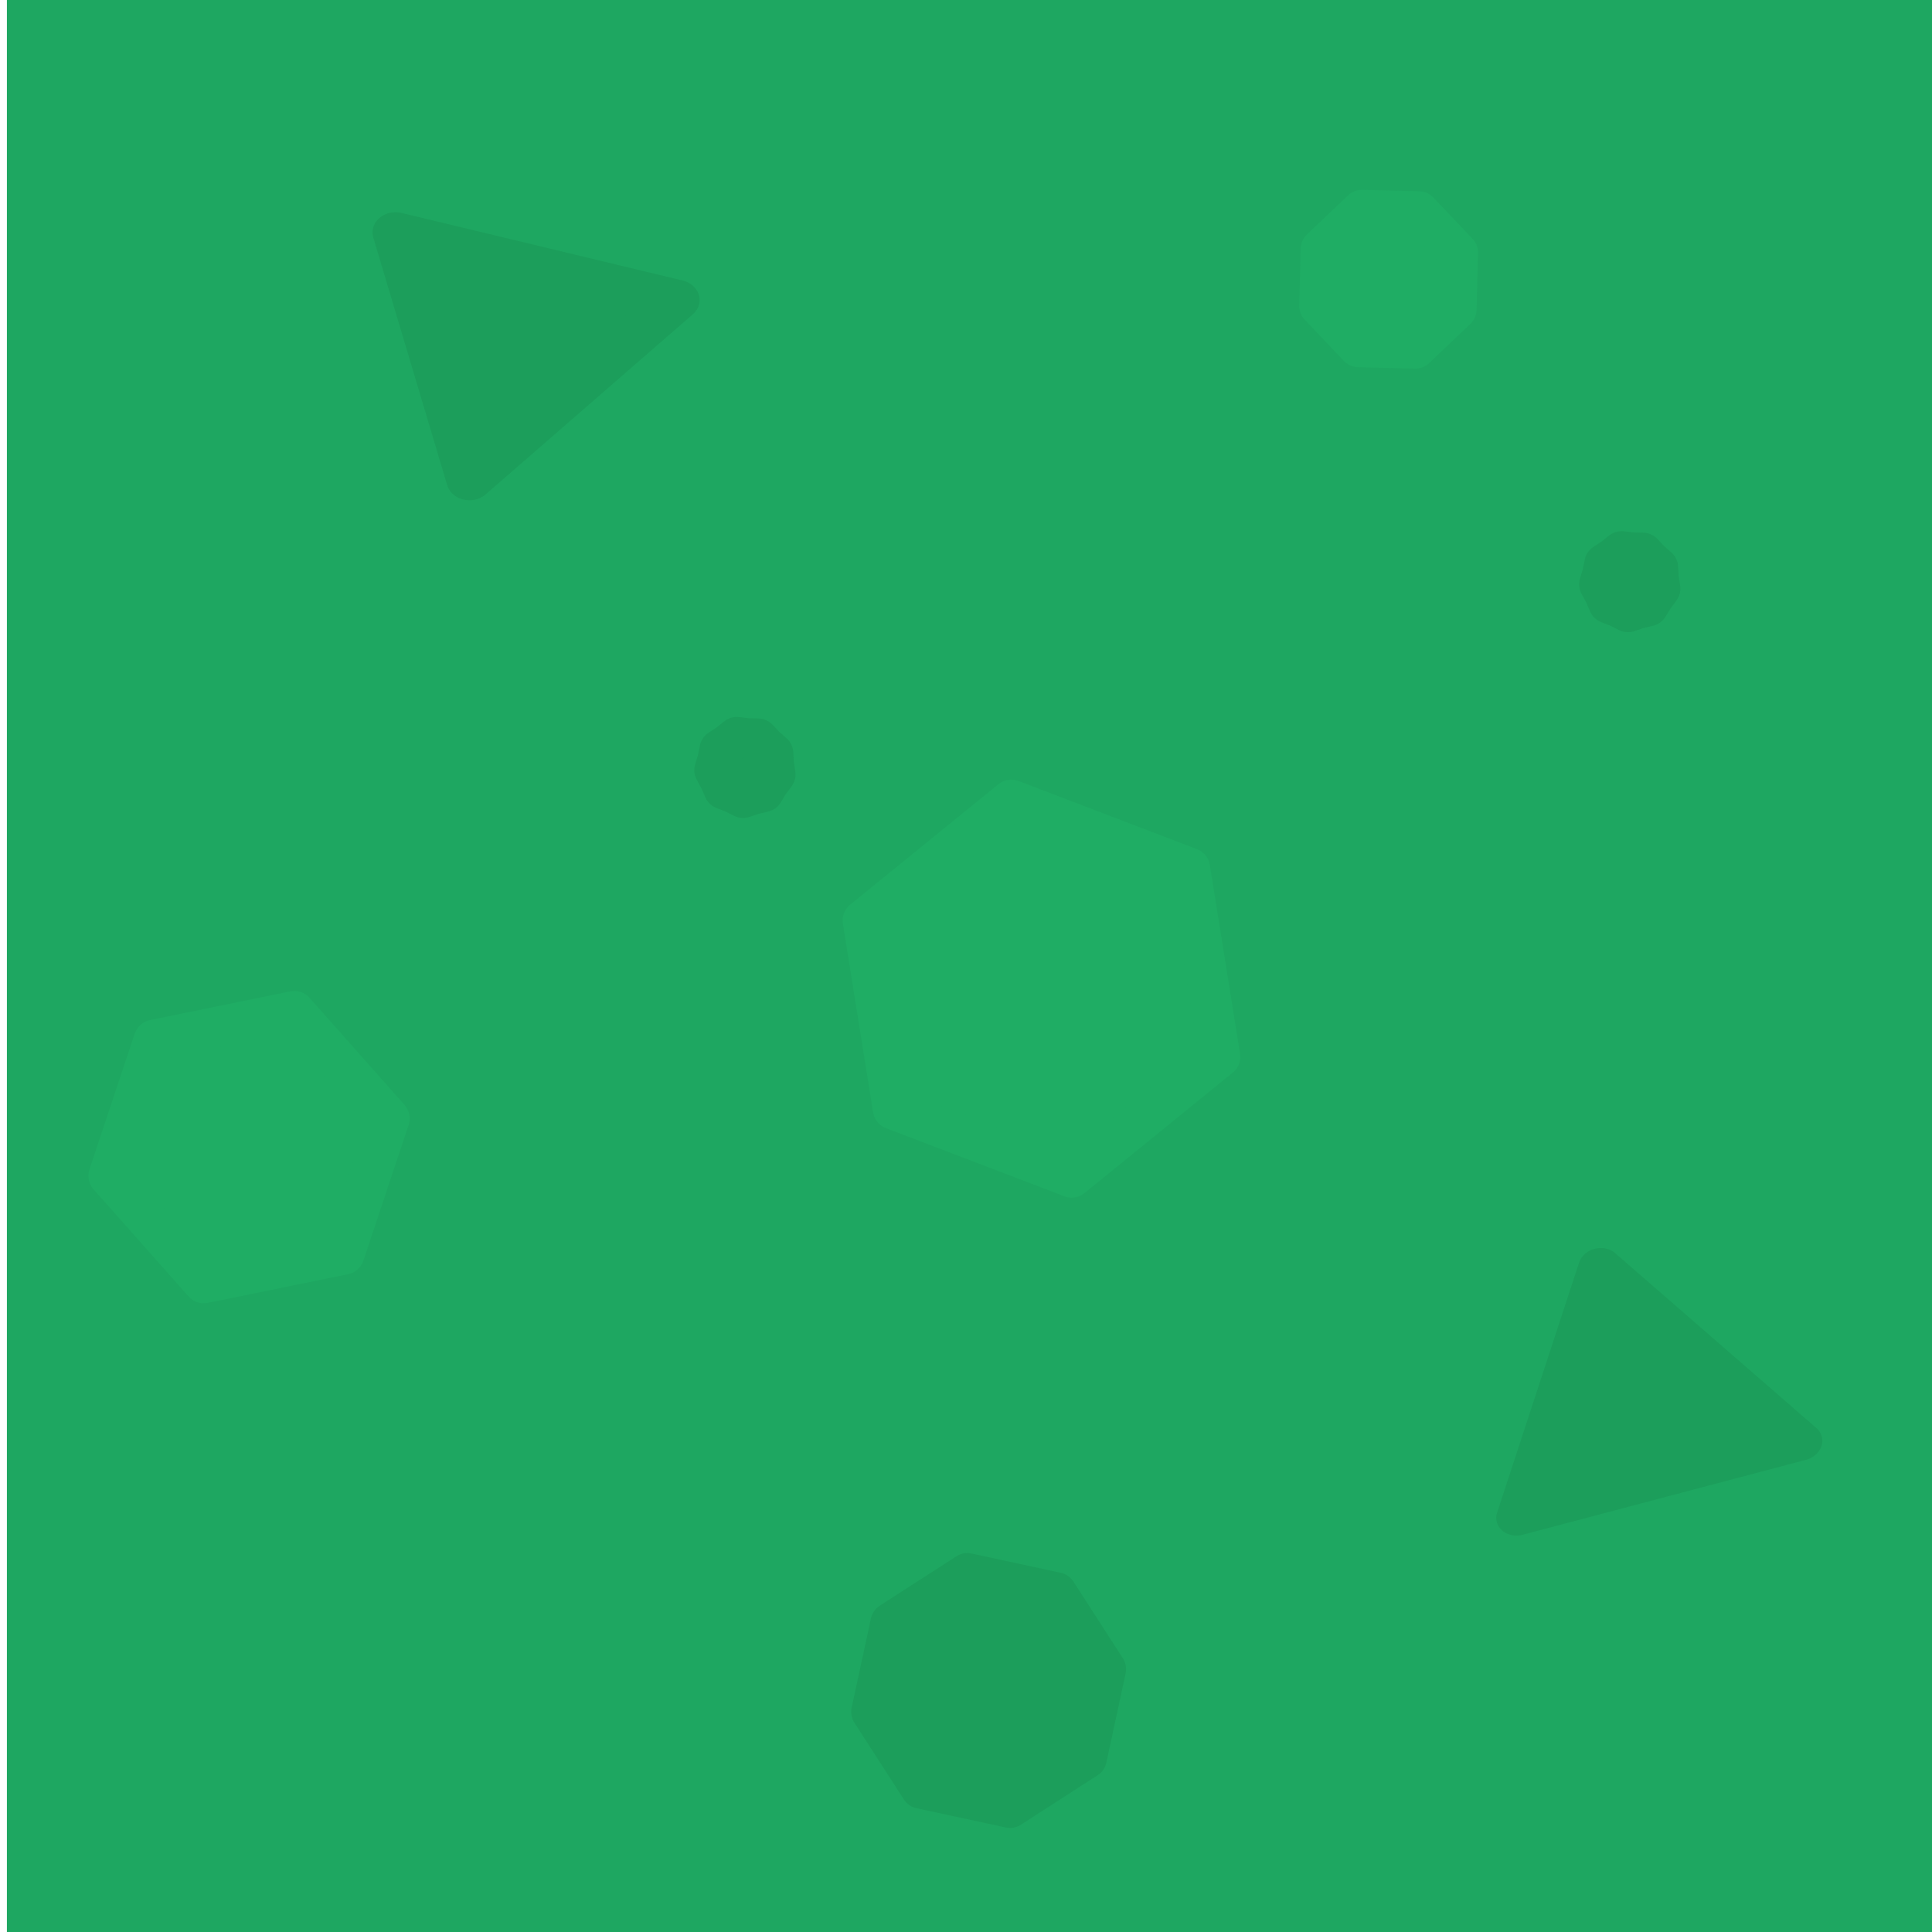 <?xml version="1.0" encoding="UTF-8" standalone="no"?>
<!-- Generator: Adobe Illustrator 27.1.1, SVG Export Plug-In . SVG Version: 6.00 Build 0)  -->

<svg
   version="1.1"
   id="Layer_1"
   x="0px"
   y="0px"
   width="256px"
   height="256px"
   viewBox="0 0 256 256"
   enable-background="new 0 0 256 256"
   xml:space="preserve"
   sodipodi:docname="Chão de grama.svg"
   inkscape:version="1.4 (86a8ad7, 2024-10-11)"
   xmlns:inkscape="http://www.inkscape.org/namespaces/inkscape"
   xmlns:sodipodi="http://sodipodi.sourceforge.net/DTD/sodipodi-0.dtd"
   xmlns="http://www.w3.org/2000/svg"
   xmlns:svg="http://www.w3.org/2000/svg"><defs
   id="defs9" /><sodipodi:namedview
   id="namedview9"
   pagecolor="#ffffff"
   bordercolor="#000000"
   borderopacity="0.25"
   inkscape:showpageshadow="2"
   inkscape:pageopacity="0.0"
   inkscape:pagecheckerboard="0"
   inkscape:deskcolor="#d1d1d1"
   inkscape:zoom="1"
   inkscape:cx="121.5"
   inkscape:cy="127.5"
   inkscape:window-width="1280"
   inkscape:window-height="657"
   inkscape:window-x="-8"
   inkscape:window-y="-8"
   inkscape:window-maximized="1"
   inkscape:current-layer="Layer_1"
   showguides="false" />









<g
   inkscape:groupmode="layer"
   id="layer1"
   inkscape:label="Layer 2" /><path
   style="fill:none;fill-opacity:1;stroke:none;stroke-width:2.386;stroke-linejoin:round;stroke-dasharray:none;stroke-opacity:1"
   d="m 211.096,2.778 -9.722,6.018 -5.092,10.184 5.092,8.796 5.555,13.888 1.389,32.405 -10.647,10.184 17.591,11.573 -6.481,6.944 -11.11,6.481 16.665,10.184 5.092,3.241 -25.461,12.499 20.369,23.146 1.389,23.146 0.926,26.85 -17.128,13.425 7.407,36.571"
   id="path13" /><path
   style="fill:none;fill-opacity:1;stroke:none;stroke-width:2.386;stroke-linejoin:round;stroke-dasharray:none;stroke-opacity:1"
   d="M 206.467,3.703 196.282,7.407 193.042,15.74 V 26.85 l 9.722,7.87 0.926,11.573 v 18.98 l -0.926,14.351 -11.573,5.555 14.351,3.703 6.481,9.259 -16.203,10.647 14.351,7.407 1.389,7.407 -17.591,13.425 17.128,19.906 0.926,48.145 -15.74,20.369 7.87,29.165"
   id="path14" /><rect
   style="fill:#1ea761;fill-opacity:1;stroke:none;stroke-width:5.439;stroke-linejoin:round;stroke-dasharray:none;stroke-opacity:1"
   id="rect19"
   width="255.341"
   height="257.625"
   x="0.914"
   y="-0.457" /><path
   sodipodi:type="star"
   style="fill:#1c9e5b;fill-opacity:1;stroke:#1c9e5b;stroke-width:7.866;stroke-linecap:round;stroke-linejoin:round;stroke-dasharray:none;stroke-opacity:1"
   id="path19"
   inkscape:flatsided="true"
   sodipodi:sides="3"
   sodipodi:cx="22.382343"
   sodipodi:cy="23.752691"
   sodipodi:r1="28.806288"
   sodipodi:r2="14.403143"
   sodipodi:arg1="-0.25651661"
   sodipodi:arg2="0.79068094"
   inkscape:rounded="0"
   inkscape:randomized="0"
   d="M 50.246,16.444 14.78,51.538 2.121,3.276 Z"
   inkscape:transform-center-x="-2.9437035"
   inkscape:transform-center-y="2.4863369"
   transform="matrix(0.774,0,0,0.68,50.764,28.568)" /><path
   sodipodi:type="star"
   style="fill:#1c9e5b;fill-opacity:1;stroke:#1c9e5b;stroke-width:7.315;stroke-linecap:round;stroke-linejoin:round;stroke-dasharray:none;stroke-opacity:1"
   id="path19-1"
   inkscape:flatsided="true"
   sodipodi:sides="3"
   sodipodi:cx="22.382343"
   sodipodi:cy="23.752691"
   sodipodi:r1="28.806288"
   sodipodi:r2="14.403143"
   sodipodi:arg1="-0.25651661"
   sodipodi:arg2="0.79068094"
   inkscape:rounded="0"
   inkscape:randomized="0"
   d="M 50.246,16.444 14.78,51.538 2.121,3.276 Z"
   inkscape:transform-center-x="-2.6381255"
   inkscape:transform-center-y="-2.211862"
   transform="matrix(0.774,-0.02,0.022,-0.681,199.383,203.252)" /><path
   sodipodi:type="star"
   style="fill:#1fad64;fill-opacity:1;stroke:#1fad64;stroke-width:5.386;stroke-linecap:round;stroke-linejoin:round;stroke-dasharray:none;stroke-opacity:1"
   id="path20"
   inkscape:flatsided="true"
   sodipodi:sides="6"
   sodipodi:cx="116"
   sodipodi:cy="97"
   sodipodi:r1="18.973665"
   sodipodi:r2="16.431677"
   sodipodi:arg1="-1.2490458"
   sodipodi:arg2="-0.725447"
   inkscape:rounded="0"
   inkscape:randomized="0"
   d="m 122,79 12.588,14.196 -6,18 L 110,115 97.412,100.804 103.412,82.804 Z"
   transform="translate(-83,55)" /><path
   sodipodi:type="star"
   style="fill:#1fad64;fill-opacity:1;stroke:#1fad64;stroke-width:5.386;stroke-linecap:round;stroke-linejoin:round;stroke-dasharray:none;stroke-opacity:1"
   id="path21"
   inkscape:flatsided="true"
   sodipodi:sides="6"
   sodipodi:cx="135"
   sodipodi:cy="61"
   sodipodi:r1="25.317978"
   sodipodi:r2="21.926012"
   sodipodi:arg1="1.4121411"
   sodipodi:arg2="1.9357398"
   inkscape:rounded="0"
   inkscape:randomized="0"
   d="m 139,86 -23.651,-9.036 -4,-25 L 131,36 l 23.651,9.036 4,25 z"
   transform="translate(3,70)" /><path
   sodipodi:type="star"
   style="fill:#1fad64;fill-opacity:1;stroke:#1fad64;stroke-width:5.31;stroke-linecap:round;stroke-linejoin:round;stroke-dasharray:none;stroke-opacity:1"
   id="path22"
   inkscape:flatsided="true"
   sodipodi:sides="8"
   sodipodi:cx="101"
   sodipodi:cy="89"
   sodipodi:r1="9.8488579"
   sodipodi:r2="9.0991583"
   sodipodi:arg1="0.41822433"
   sodipodi:arg2="0.81092341"
   inkscape:rounded="0"
   inkscape:randomized="0"
   d="M 110,93 104.536,98.192 97,98 91.808,92.536 92,85 97.464,79.808 105,80 l 5.192,5.464 z"
   transform="translate(83,-52)" /><path
   sodipodi:type="star"
   style="fill:#1c9e5b;fill-opacity:1;stroke:#1c9e5b;stroke-width:5.31;stroke-linecap:round;stroke-linejoin:round;stroke-dasharray:none;stroke-opacity:1"
   id="path23"
   inkscape:flatsided="true"
   sodipodi:sides="8"
   sodipodi:cx="121"
   sodipodi:cy="225"
   sodipodi:r1="15.811388"
   sodipodi:r2="14.607818"
   sodipodi:arg1="0.60554466"
   sodipodi:arg2="0.99824375"
   inkscape:rounded="0"
   inkscape:randomized="0"
   d="M 134,234 123.828,240.556 112,238 105.444,227.828 108,216 118.172,209.444 130,212 l 6.556,10.172 z"
   transform="translate(10,-1)" /><path
   sodipodi:type="star"
   style="fill:#1c9e5b;fill-opacity:1;stroke:#1c9e5b;stroke-width:5.31;stroke-linecap:round;stroke-linejoin:round;stroke-dasharray:none;stroke-opacity:1"
   id="path24"
   inkscape:flatsided="false"
   sodipodi:sides="9"
   sodipodi:cx="149"
   sodipodi:cy="52"
   sodipodi:r1="4.1231055"
   sodipodi:r2="3.809253"
   sodipodi:arg1="0.24497866"
   sodipodi:arg2="0.59404451"
   inkscape:rounded="0"
   inkscape:randomized="0"
   d="m 153,53 -0.843,1.132 -0.735,1.205 -1.374,0.325 -1.338,0.451 -1.261,-0.634 -1.314,-0.515 -0.559,-1.296 -0.676,-1.239 0.405,-1.352 0.279,-1.384 1.18,-0.775 1.103,-0.881 1.402,0.164 1.411,0.034 0.968,1.027 1.059,0.933 0.082,1.409 z"
   inkscape:transform-center-x="0.050395313"
   inkscape:transform-center-y="0.074388787"
   transform="translate(67,25)" /><path
   sodipodi:type="star"
   style="fill:#1c9e5b;fill-opacity:1;stroke:#1c9e5b;stroke-width:5.31;stroke-linecap:round;stroke-linejoin:round;stroke-dasharray:none;stroke-opacity:1"
   id="path24-5"
   inkscape:flatsided="false"
   sodipodi:sides="9"
   sodipodi:cx="149"
   sodipodi:cy="52"
   sodipodi:r1="4.1231055"
   sodipodi:r2="3.809253"
   sodipodi:arg1="0.24497866"
   sodipodi:arg2="0.59404451"
   inkscape:rounded="0"
   inkscape:randomized="0"
   d="m 153,53 -0.843,1.132 -0.735,1.205 -1.374,0.325 -1.338,0.451 -1.261,-0.634 -1.314,-0.515 -0.559,-1.296 -0.676,-1.239 0.405,-1.352 0.279,-1.384 1.18,-0.775 1.103,-0.881 1.402,0.164 1.411,0.034 0.968,1.027 1.059,0.933 0.082,1.409 z"
   inkscape:transform-center-x="0.050395313"
   inkscape:transform-center-y="0.074388787"
   transform="translate(-50.244,49.619)" /></svg>
